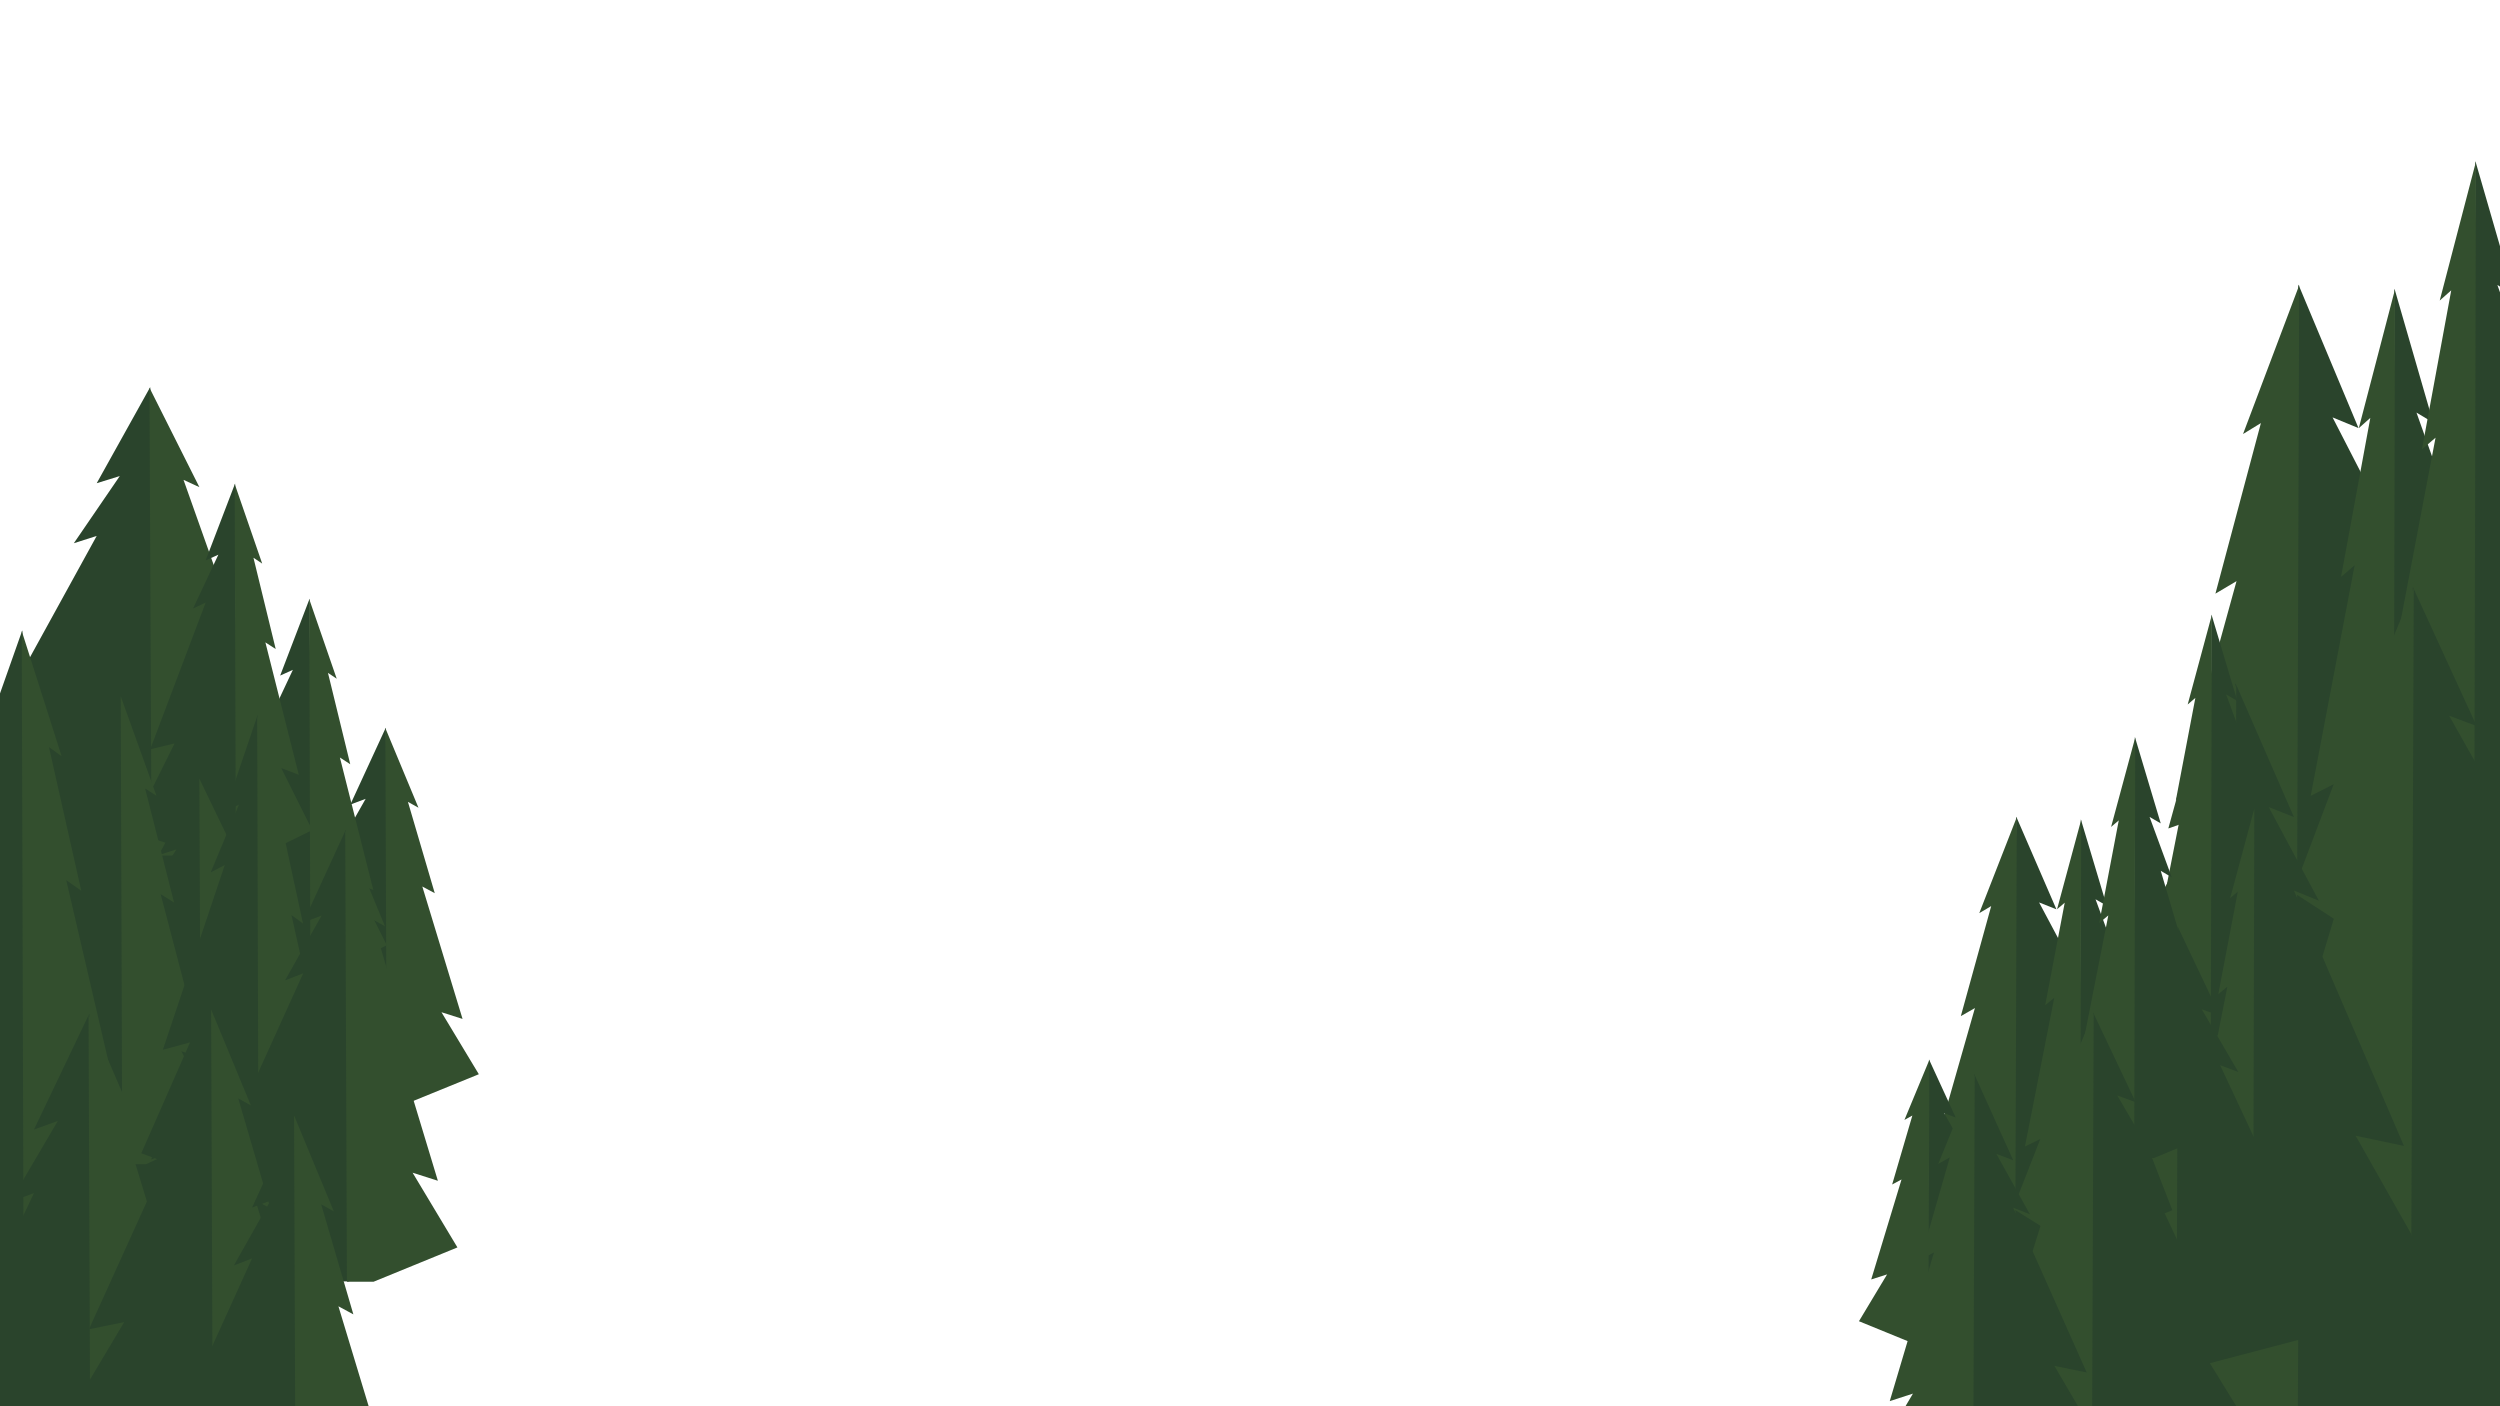 <?xml version="1.0" encoding="UTF-8" standalone="no"?>
<svg
   xmlns:dc="http://purl.org/dc/elements/1.1/"
   xmlns:cc="http://creativecommons.org/ns#"
   xmlns:rdf="http://www.w3.org/1999/02/22-rdf-syntax-ns#"
   xmlns:svg="http://www.w3.org/2000/svg"
   xmlns="http://www.w3.org/2000/svg"
   xmlns:xlink="http://www.w3.org/1999/xlink"
   xmlns:sodipodi="http://sodipodi.sourceforge.net/DTD/sodipodi-0.dtd"
   xmlns:inkscape="http://www.inkscape.org/namespaces/inkscape"
   inkscape:export-ydpi="300"
   inkscape:export-xdpi="300"
   inkscape:export-filename="/Users/jacobdavidgrisham/Downloads/bunny-and-bear.png"
   inkscape:version="1.0 (4035a4f, 2020-05-01)"
   sodipodi:docname="YelpCamp Static Background.svg"
   id="svg611"
   viewBox="0 0 508 285.8"
   version="1.1"
   height="1080"
   width="1920">
  <sodipodi:namedview
     inkscape:snap-global="false"
     inkscape:current-layer="layer9"
     inkscape:window-maximized="0"
     inkscape:window-y="0"
     inkscape:window-x="0"
     inkscape:cy="605.66637"
     inkscape:cx="1064.5366"
     inkscape:zoom="0.30315497"
     showgrid="false"
     id="namedview613"
     inkscape:window-height="855"
     inkscape:window-width="1440"
     inkscape:pageshadow="2"
     inkscape:pageopacity="0"
     guidetolerance="10"
     gridtolerance="10"
     objecttolerance="10"
     borderopacity="1"
     bordercolor="#666666"
     pagecolor="#ffffff"
     inkscape:document-rotation="0"
     inkscape:pagecheckerboard="true" />
  <defs
     id="defs47">
    <linearGradient
       id="linearGradient5117"
       inkscape:collect="always">
      <stop
         id="stop5113"
         offset="0"
         style="stop-color:#1a1a1a;stop-opacity:1;" />
      <stop
         id="stop5115"
         offset="1"
         style="stop-color:#1a1a1a;stop-opacity:0;" />
    </linearGradient>
    <linearGradient
       inkscape:collect="always"
       id="linearGradient5048">
      <stop
         style="stop-color:#4d4d4d;stop-opacity:1;"
         offset="0"
         id="stop5044" />
      <stop
         style="stop-color:#333333;stop-opacity:1"
         offset="1"
         id="stop5046" />
    </linearGradient>
    <linearGradient
       id="linearGradient5040"
       inkscape:collect="always">
      <stop
         id="stop5036"
         offset="0"
         style="stop-color:#000000;stop-opacity:1;" />
      <stop
         id="stop5038"
         offset="1"
         style="stop-color:#000000;stop-opacity:0;" />
    </linearGradient>
    <linearGradient
       id="linearGradient4969"
       inkscape:collect="always">
      <stop
         id="stop4965"
         offset="0"
         style="stop-color:#4d4d4d;stop-opacity:1;" />
      <stop
         id="stop4967"
         offset="1"
         style="stop-color:#4d4d4d;stop-opacity:0;" />
    </linearGradient>
    <linearGradient
       id="linearGradient1147">
      <stop
         id="stop10"
         offset="0"
         stop-color="#f3f5f4" />
      <stop
         id="stop12"
         offset="1"
         stop-opacity="0"
         stop-color="#f3f5f4" />
    </linearGradient>
    <radialGradient
       xlink:href="#linearGradient1147"
       gradientUnits="userSpaceOnUse"
       gradientTransform="matrix(0.343,0,0,0.165,-9.227,102.627)"
       r="610.5"
       cy="299.3"
       cx="1121"
       id="radialGradient1149" />
    <linearGradient
       gradientUnits="userSpaceOnUse"
       gradientTransform="translate(-1.8e-6)"
       y2="238.6"
       y1="238.6"
       x2="396"
       x1="208.3"
       id="linearGradient1651">
      <stop
         id="stop16"
         offset="0"
         stop-color="#75935a" />
      <stop
         id="stop18"
         offset="1"
         stop-opacity="0"
         stop-color="#75935a" />
    </linearGradient>
    <linearGradient
       gradientUnits="userSpaceOnUse"
       y2="279.9"
       y1="279.9"
       x2="233.3"
       x1="66.68"
       id="linearGradient1665">
      <stop
         id="stop21"
         offset="0"
         stop-color="#78935a" />
      <stop
         id="stop23"
         offset="1"
         stop-opacity="0"
         stop-color="#78935a" />
    </linearGradient>
    <linearGradient
       gradientUnits="userSpaceOnUse"
       y2="263.5"
       y1="263.5"
       x2="520.1"
       x1="303.7"
       id="linearGradient1673">
      <stop
         id="stop26"
         offset="0"
         stop-color="#78935a" />
      <stop
         id="stop28"
         offset="1"
         stop-opacity="0"
         stop-color="#78935a" />
    </linearGradient>
    <radialGradient
       xlink:href="#linearGradient1147"
       gradientUnits="userSpaceOnUse"
       gradientTransform="matrix(0.265,0,0,0.12,-134.639,167.683)"
       r="610.5"
       cy="299.3"
       cx="1121"
       id="radialGradient1149-2" />
    <linearGradient
       gradientUnits="userSpaceOnUse"
       y2="209.1"
       y1="209.1"
       x2="457.4"
       x1="379.2"
       id="linearGradient4157">
      <stop
         id="stop32"
         offset="0"
         stop-color="#827f79" />
      <stop
         id="stop34"
         offset="1"
         stop-opacity="0"
         stop-color="#827f79" />
    </linearGradient>
    <linearGradient
       gradientUnits="userSpaceOnUse"
       y2="148.1"
       y1="148.1"
       x2="533"
       x1="435.6"
       id="linearGradient4198">
      <stop
         id="stop37"
         offset="0"
         stop-color="#625a56" />
      <stop
         id="stop39"
         offset="1"
         stop-opacity="0"
         stop-color="#625a56" />
    </linearGradient>
    <linearGradient
       gradientUnits="userSpaceOnUse"
       y2="87.15"
       y1="87.15"
       x2="524.3"
       x1="465.9"
       id="linearGradient4216">
      <stop
         id="stop42"
         offset="0"
         stop-color="#5a5550" />
      <stop
         id="stop44"
         offset="1"
         stop-opacity="0"
         stop-color="#5a5550" />
    </linearGradient>
    <radialGradient
       id="radialGradient1149-3"
       cx="1121"
       cy="299.3"
       r="610.5"
       gradientTransform="matrix(0.315,0,0,0.13,258.507,87.214)"
       gradientUnits="userSpaceOnUse"
       xlink:href="#linearGradient1147" />
    <radialGradient
       xlink:href="#linearGradient1147"
       gradientUnits="userSpaceOnUse"
       gradientTransform="matrix(0.315,0,0,0.13,254.194,381.638)"
       r="610.5"
       cy="299.3"
       cx="1121"
       id="radialGradient1149-3-7" />
    <radialGradient
       gradientUnits="userSpaceOnUse"
       gradientTransform="matrix(3.449,0.017,-0.001,0.548,-364.322,155.73)"
       r="26.509"
       fy="269.062"
       fx="150.694"
       cy="269.062"
       cx="150.694"
       id="radialGradient4971-2-6"
       xlink:href="#linearGradient4969"
       inkscape:collect="always" />
    <radialGradient
       gradientUnits="userSpaceOnUse"
       gradientTransform="matrix(1.066,-0.114,0.057,0.532,-46.018,145.204)"
       r="26.851"
       fy="324.28"
       fx="94.484"
       cy="324.28"
       cx="94.484"
       id="radialGradient5042"
       xlink:href="#linearGradient5040"
       inkscape:collect="always" />
    <radialGradient
       r="26.509"
       fy="241.245"
       fx="150.563"
       cy="241.245"
       cx="150.563"
       gradientTransform="matrix(-0.068,0.239,-0.202,-0.057,209.075,228.011)"
       gradientUnits="userSpaceOnUse"
       id="radialGradient5052"
       xlink:href="#linearGradient5048"
       inkscape:collect="always" />
    <radialGradient
       inkscape:collect="always"
       xlink:href="#linearGradient5117"
       id="radialGradient5119-2-7-0"
       cx="149.804"
       cy="340.995"
       fx="149.804"
       fy="340.995"
       r="49.367"
       gradientTransform="matrix(0.675,0.003,-3.3633288e-4,0.068,200.648,289.429)"
       gradientUnits="userSpaceOnUse" />
    <radialGradient
       id="radialGradient1149-2-0"
       cx="1121"
       cy="299.3"
       r="610.5"
       gradientTransform="matrix(-0.312,0,0,0.151,460.652,-34.104)"
       gradientUnits="userSpaceOnUse"
       xlink:href="#linearGradient1147" />
    <radialGradient
       id="radialGradient1149-2-4"
       cx="1121"
       cy="299.3"
       r="610.5"
       gradientTransform="matrix(0.265,0,0,0.12,-80.693,59.864)"
       gradientUnits="userSpaceOnUse"
       xlink:href="#linearGradient1147" />
    <radialGradient
       xlink:href="#linearGradient1147"
       gradientUnits="userSpaceOnUse"
       gradientTransform="matrix(0.265,0,0,0.12,92.212,34.062)"
       r="610.5"
       cy="299.3"
       cx="1121"
       id="radialGradient1149-2-4-1" />
  </defs>
  <g
     inkscape:groupmode="layer"
     id="layer12"
     inkscape:label="Foreground"
     style="display:inline">
    <g
       style="display:inline"
       inkscape:label="Side Trees 2"
       id="layer11"
       inkscape:groupmode="layer">
      <g
         transform="matrix(2.539,0,0,1.985,-391.484,-468.253)"
         id="g183-1-58-8"
         style="display:inline">
        <path
           d="m 168.4,293.5 -0.027,-0.066 -6.341,15.53 2.742,-1.16 -5.459,10.88 2.717,-1.186 -11.96,29.66 5.254,-1.186 -9.421,17.8 17.75,5.424 h 5.229 z"
           fill="#2a442c"
           id="path179-2-1-7" />
        <path
           d="m 168.3,293.5 0.251,75.76 h 3.97 l 12.52,-5.763 -6.691,-12.54 3.774,1.356 -7.205,-26.78 2.23,1.356 -4.804,-18.47 1.887,1.186 z"
           fill="#334f2e"
           id="path181-6-4-1" />
      </g>
      <g
         style="display:inline"
         transform="matrix(1.711,0,0,1.255,-257.629,-289.543)"
         id="g183-3">
        <path
           d="m 168.4,293.5 -0.027,-0.066 -6.341,15.53 2.742,-1.16 -5.459,10.88 2.717,-1.186 -11.96,29.66 5.254,-1.186 -9.421,17.8 17.75,5.424 h 5.229 z"
           fill="#2a442c"
           id="path179-6" />
        <path
           d="m 168.3,293.5 0.251,75.76 h 3.97 l 12.52,-5.763 -6.691,-12.54 3.774,1.356 -7.205,-26.78 2.23,1.356 -4.804,-18.47 1.887,1.186 z"
           fill="#334f2e"
           id="path181-5" />
      </g>
      <g
         transform="matrix(1.135,0,0,1.005,-112.75,-146.993)"
         id="g183-2">
        <path
           d="m 168.4,293.5 -0.027,-0.066 -6.341,15.53 2.742,-1.16 -5.459,10.88 2.717,-1.186 -11.96,29.66 5.254,-1.186 -9.421,17.8 17.75,5.424 h 5.229 z"
           fill="#2a442c"
           id="path179-3" />
        <path
           d="m 168.3,293.5 0.251,75.76 h 3.97 l 12.52,-5.763 -6.691,-12.54 3.774,1.356 -7.205,-26.78 2.23,1.356 -4.804,-18.47 1.887,1.186 z"
           fill="#334f2e"
           id="path181-1" />
      </g>
      <g
         transform="matrix(0.942,0,0,1.005,-95.739,-173.208)"
         id="g183-0">
        <path
           d="m 168.4,293.5 -0.027,-0.066 -6.341,15.53 2.742,-1.16 -5.459,10.88 2.717,-1.186 -11.96,29.66 5.254,-1.186 -9.421,17.8 17.75,5.424 h 5.229 z"
           fill="#2a442c"
           id="path179-1" />
        <path
           d="m 168.3,293.5 0.251,75.76 h 3.97 l 12.52,-5.763 -6.691,-12.54 3.774,1.356 -7.205,-26.78 2.23,1.356 -4.804,-18.47 1.887,1.186 z"
           fill="#334f2e"
           id="path181-0" />
      </g>
      <g
         id="g183-0-8"
         transform="matrix(0.942,0,0,1.005,-110.885,-196.612)">
        <path
           id="path179-1-6"
           fill="#2a442c"
           d="m 168.4,293.5 -0.027,-0.066 -6.341,15.53 2.742,-1.16 -5.459,10.88 2.717,-1.186 -11.96,29.66 5.254,-1.186 -9.421,17.8 17.75,5.424 h 5.229 z" />
        <path
           id="path181-0-9"
           fill="#334f2e"
           d="m 168.3,293.5 0.251,75.76 h 3.97 l 12.52,-5.763 -6.691,-12.54 3.774,1.356 -7.205,-26.78 2.23,1.356 -4.804,-18.47 1.887,1.186 z" />
      </g>
      <g
         id="g183"
         transform="matrix(1.317,0,0,1.005,-181.181,-136.722)">
        <path
           id="path179"
           fill="#2a442c"
           d="m 168.4,293.5 -0.027,-0.066 -6.341,15.53 2.742,-1.16 -5.459,10.88 2.717,-1.186 -11.96,29.66 5.254,-1.186 -9.421,17.8 17.75,5.424 h 5.229 z" />
        <path
           id="path181"
           fill="#334f2e"
           d="m 168.3,293.5 0.251,75.76 h 3.97 l 12.52,-5.763 -6.691,-12.54 3.774,1.356 -7.205,-26.78 2.23,1.356 -4.804,-18.47 1.887,1.186 z" />
      </g>
      <g
         style="display:inline"
         id="g183-0-1"
         transform="matrix(1.225,0,0,1.255,-181.673,-226.82)">
        <path
           id="path179-1-7"
           fill="#2a442c"
           d="m 168.4,293.5 -0.027,-0.066 -6.341,15.53 2.742,-1.16 -5.459,10.88 2.717,-1.186 -11.96,29.66 5.254,-1.186 -9.421,17.8 17.75,5.424 h 5.229 z" />
        <path
           id="path181-0-2"
           fill="#334f2e"
           d="m 168.3,293.5 0.251,75.76 h 3.97 l 12.52,-5.763 -6.691,-12.54 3.774,1.356 -7.205,-26.78 2.23,1.356 -4.804,-18.47 1.887,1.186 z" />
      </g>
      <g
         style="display:inline"
         id="g183-1-58"
         transform="matrix(1.367,0,0,1.581,-225.693,-335.783)">
        <path
           id="path179-2-1"
           fill="#2a442c"
           d="m 168.4,293.5 -0.027,-0.066 -6.341,15.53 2.742,-1.16 -5.459,10.88 2.717,-1.186 -11.96,29.66 5.254,-1.186 -9.421,17.8 17.75,5.424 h 5.229 z" />
        <path
           id="path181-6-4"
           fill="#334f2e"
           d="m 168.3,293.5 0.251,75.76 h 3.97 l 12.52,-5.763 -6.691,-12.54 3.774,1.356 -7.205,-26.78 2.23,1.356 -4.804,-18.47 1.887,1.186 z" />
      </g>
      <g
         style="display:inline"
         id="g183-1-5-0-7"
         transform="matrix(1.77,0,0,1.513,-279.94,-237.899)">
        <path
           id="path179-2-3-0-1"
           fill="#2a442c"
           d="m 168.4,293.5 -0.027,-0.066 -6.341,15.53 2.742,-1.16 -5.459,10.88 2.717,-1.186 -11.96,29.66 5.254,-1.186 -9.421,17.8 17.75,5.424 h 5.229 z" />
        <path
           id="path181-6-1-5-3"
           fill="#334f2e"
           d="m 168.3,293.5 0.251,75.76 h 3.97 l 12.52,-5.763 -6.691,-12.54 3.774,1.356 -7.205,-26.78 2.23,1.356 -4.804,-18.47 1.887,1.186 z" />
      </g>
    </g>
    <g
       style="display:inline"
       inkscape:label="Side Trees 1"
       id="layer9"
       inkscape:groupmode="layer">
      <g
         style="display:inline"
         transform="matrix(-3.295,0,0,2.071,1022.249,-462.786)"
         id="g183-1-5-0-9-7-4-8">
        <path
           d="m 168.4,293.5 -0.027,-0.066 -6.341,15.53 2.742,-1.16 -5.459,10.88 2.717,-1.186 -11.96,29.66 5.254,-1.186 -9.421,17.8 17.75,5.424 h 5.229 z"
           fill="#2a442c"
           id="path179-2-3-0-7-2-0-0" />
        <path
           d="m 168.3,293.5 0.251,75.76 h 3.97 l 12.52,-5.763 -6.691,-12.54 3.774,1.356 -7.205,-26.78 2.23,1.356 -4.804,-18.47 1.887,1.186 z"
           fill="#334f2e"
           id="path181-6-1-5-1-9-9-4" />
      </g>
      <g
         transform="translate(-103.569,-149.282)"
         id="g1656">
        <g
           transform="matrix(-1.924,0,0,1.877,894.61,-343.637)"
           id="g183-1-5-0-9-7-3"
           style="display:inline">
          <path
             d="m 168.4,293.5 -0.027,-0.066 -6.341,15.53 2.742,-1.16 -5.459,10.88 2.717,-1.186 -11.96,29.66 5.254,-1.186 -9.421,17.8 17.75,5.424 h 5.229 z"
             fill="#2a442c"
             id="path179-2-3-0-7-2-7" />
          <path
             d="m 168.3,293.5 0.251,75.76 h 3.97 l 12.52,-5.763 -6.691,-12.54 3.774,1.356 -7.205,-26.78 2.23,1.356 -4.804,-18.47 1.887,1.186 z"
             fill="#334f2e"
             id="path181-6-1-5-1-9-4" />
        </g>
        <g
           transform="matrix(-1.239,0,0,1.75,838.547,-370.007)"
           id="g183-1-5-0-9-7-4-0-1-0-6-6-0"
           style="display:inline">
          <path
             d="m 168.4,293.5 -0.027,-0.066 -6.341,15.53 2.742,-1.16 -5.459,10.88 2.717,-1.186 -11.96,29.66 5.254,-1.186 -9.421,17.8 17.75,5.424 h 5.229 z"
             fill="#2a442c"
             id="path179-2-3-0-7-2-0-0-0-3-6-4-5" />
          <path
             d="m 168.3,293.5 0.251,75.76 h 3.97 l 12.52,-5.763 -6.691,-12.54 3.774,1.356 -7.205,-26.78 2.23,1.356 -4.804,-18.47 1.887,1.186 z"
             fill="#334f2e"
             id="path181-6-1-5-1-9-9-9-1-4-2-2-7" />
        </g>
        <g
           id="g183-1-5-0-9-7-4-0-1-0-6-6-9-0"
           transform="matrix(-1.239,0,0,1.75,851.475,-309.022)"
           style="display:inline">
          <path
             id="path179-2-3-0-7-2-0-0-0-3-6-4-0-0"
             fill="#2a442c"
             d="m 168.4,293.5 -0.027,-0.066 -6.341,15.53 2.742,-1.16 -5.459,10.88 2.717,-1.186 -11.96,29.66 5.254,-1.186 -9.421,17.8 17.75,5.424 h 5.229 z" />
          <path
             id="path181-6-1-5-1-9-9-9-1-4-2-2-3-5"
             fill="#334f2e"
             d="m 168.3,293.5 0.251,75.76 h 3.97 l 12.52,-5.763 -6.691,-12.54 3.774,1.356 -7.205,-26.78 2.23,1.356 -4.804,-18.47 1.887,1.186 z" />
        </g>
        <g
           transform="matrix(-2.04,0,0,1.816,963.117,-291.38)"
           id="g183-1-5-0-9-7-4-0-1-0-6-5-6"
           style="display:inline">
          <path
             d="m 168.4,293.5 -0.027,-0.066 -6.341,15.53 2.742,-1.16 -5.459,10.88 2.717,-1.186 -11.96,29.66 5.254,-1.186 -9.421,17.8 17.75,5.424 h 5.229 z"
             fill="#2a442c"
             id="path179-2-3-0-7-2-0-0-0-3-6-9-7" />
          <path
             d="m 168.3,293.5 0.251,75.76 h 3.97 l 12.52,-5.763 -6.691,-12.54 3.774,1.356 -7.205,-26.78 2.23,1.356 -4.804,-18.47 1.887,1.186 z"
             fill="#334f2e"
             id="path181-6-1-5-1-9-9-9-1-4-2-27-8" />
        </g>
        <g
           transform="matrix(-1.239,0,0,1.75,798.794,-305.521)"
           id="g183-1-5-0-9-7-4-0-1-0-6-6-5-7-0"
           style="display:inline">
          <path
             d="m 168.4,293.5 -0.027,-0.066 -6.341,15.53 2.742,-1.16 -5.459,10.88 2.717,-1.186 -11.96,29.66 5.254,-1.186 -9.421,17.8 17.75,5.424 h 5.229 z"
             fill="#2a442c"
             id="path179-2-3-0-7-2-0-0-0-3-6-4-1-2-6" />
          <path
             d="m 168.3,293.5 0.251,75.76 h 3.97 l 12.52,-5.763 -6.691,-12.54 3.774,1.356 -7.205,-26.78 2.23,1.356 -4.804,-18.47 1.887,1.186 z"
             fill="#334f2e"
             id="path181-6-1-5-1-9-9-9-1-4-2-2-0-4-5" />
        </g>
        <g
           id="g183-1-5-0-9-7-4-0-1-0-6-6-5-73"
           transform="matrix(-1.239,0,0,1.75,815.239,-331.446)"
           style="display:inline">
          <path
             id="path179-2-3-0-7-2-0-0-0-3-6-4-1-4"
             fill="#2a442c"
             d="m 168.4,293.5 -0.027,-0.066 -6.341,15.53 2.742,-1.16 -5.459,10.88 2.717,-1.186 -11.96,29.66 5.254,-1.186 -9.421,17.8 17.75,5.424 h 5.229 z" />
          <path
             id="path181-6-1-5-1-9-9-9-1-4-2-2-0-3"
             fill="#334f2e"
             d="m 168.3,293.5 0.251,75.76 h 3.97 l 12.52,-5.763 -6.691,-12.54 3.774,1.356 -7.205,-26.78 2.23,1.356 -4.804,-18.47 1.887,1.186 z" />
        </g>
        <g
           id="g183-1-5-0-9-7-4-0-1-0-6-0"
           transform="matrix(-2.04,0,0,1.816,937.418,-264.23)"
           style="display:inline">
          <path
             id="path179-2-3-0-7-2-0-0-0-3-6-48"
             fill="#2a442c"
             d="m 168.4,293.5 -0.027,-0.066 -6.341,15.53 2.742,-1.16 -5.459,10.88 2.717,-1.186 -11.96,29.66 5.254,-1.186 -9.421,17.8 17.75,5.424 h 5.229 z" />
          <path
             id="path181-6-1-5-1-9-9-9-1-4-2-7"
             fill="#334f2e"
             d="m 168.3,293.5 0.251,75.76 h 3.97 l 12.52,-5.763 -6.691,-12.54 3.774,1.356 -7.205,-26.78 2.23,1.356 -4.804,-18.47 1.887,1.186 z" />
        </g>
        <g
           transform="matrix(-1.87,0,0,1.75,872.733,-225.347)"
           id="g183-1-5-0-9-7-4-0-1-0-5"
           style="display:inline">
          <path
             d="m 168.4,293.5 -0.027,-0.066 -6.341,15.53 2.742,-1.16 -5.459,10.88 2.717,-1.186 -11.96,29.66 5.254,-1.186 -9.421,17.8 17.75,5.424 h 5.229 z"
             fill="#2a442c"
             id="path179-2-3-0-7-2-0-0-0-3-9" />
          <path
             d="m 168.3,293.5 0.251,75.76 h 3.97 l 12.52,-5.763 -6.691,-12.54 3.774,1.356 -7.205,-26.78 2.23,1.356 -4.804,-18.47 1.887,1.186 z"
             fill="#334f2e"
             id="path181-6-1-5-1-9-9-9-1-4-5" />
        </g>
      </g>
      <g
         transform="matrix(1.052,0,0,1.266,-124.823,-226.149)"
         id="g183-1">
        <path
           d="m 168.4,293.5 -0.027,-0.066 -6.341,15.53 2.742,-1.16 -5.459,10.88 2.717,-1.186 -11.96,29.66 5.254,-1.186 -9.421,17.8 17.75,5.424 h 5.229 z"
           fill="#2a442c"
           id="path179-2" />
        <path
           d="m 168.3,293.5 0.251,75.76 h 3.97 l 12.52,-5.763 -6.691,-12.54 3.774,1.356 -7.205,-26.78 2.23,1.356 -4.804,-18.47 1.887,1.186 z"
           fill="#334f2e"
           id="path181-6" />
      </g>
      <g
         id="g183-1-5"
         transform="matrix(1.362,0,0,1.211,-159.106,-186.675)">
        <path
           id="path179-2-3"
           fill="#2a442c"
           d="m 168.4,293.5 -0.027,-0.066 -6.341,15.53 2.742,-1.16 -5.459,10.88 2.717,-1.186 -11.96,29.66 5.254,-1.186 -9.421,17.8 17.75,5.424 h 5.229 z" />
        <path
           id="path181-6-1"
           fill="#334f2e"
           d="m 168.3,293.5 0.251,75.76 h 3.97 l 12.52,-5.763 -6.691,-12.54 3.774,1.356 -7.205,-26.78 2.23,1.356 -4.804,-18.47 1.887,1.186 z" />
      </g>
      <g
         transform="matrix(1.362,0,0,1.211,-186.361,-150.264)"
         id="g183-1-5-0">
        <path
           d="m 168.4,293.5 -0.027,-0.066 -6.341,15.53 2.742,-1.16 -5.459,10.88 2.717,-1.186 -11.96,29.66 5.254,-1.186 -9.421,17.8 17.75,5.424 h 5.229 z"
           fill="#2a442c"
           id="path179-2-3-0" />
        <path
           d="m 168.3,293.5 0.251,75.76 h 3.97 l 12.52,-5.763 -6.691,-12.54 3.774,1.356 -7.205,-26.78 2.23,1.356 -4.804,-18.47 1.887,1.186 z"
           fill="#334f2e"
           id="path181-6-1-5" />
      </g>
      <g
         id="g183-1-5-0-9"
         transform="matrix(1.362,0,0,1.211,-169.505,-128.735)">
        <path
           id="path179-2-3-0-7"
           fill="#2a442c"
           d="m 168.4,293.5 -0.027,-0.066 -6.341,15.53 2.742,-1.16 -5.459,10.88 2.717,-1.186 -11.96,29.66 5.254,-1.186 -9.421,17.8 17.75,5.424 h 5.229 z" />
        <path
           id="path181-6-1-5-1"
           fill="#334f2e"
           d="m 168.3,293.5 0.251,75.76 h 3.97 l 12.52,-5.763 -6.691,-12.54 3.774,1.356 -7.205,-26.78 2.23,1.356 -4.804,-18.47 1.887,1.186 z" />
      </g>
      <g
         transform="translate(-55.713,4.286)"
         id="g1630">
        <g
           style="display:inline"
           id="g183-1-5-0-9-7"
           transform="matrix(-1.285,0,0,1.211,681.815,-193.634)">
          <path
             id="path179-2-3-0-7-2"
             fill="#2a442c"
             d="m 168.4,293.5 -0.027,-0.066 -6.341,15.53 2.742,-1.16 -5.459,10.88 2.717,-1.186 -11.96,29.66 5.254,-1.186 -9.421,17.8 17.75,5.424 h 5.229 z" />
          <path
             id="path181-6-1-5-1-9"
             fill="#334f2e"
             d="m 168.3,293.5 0.251,75.76 h 3.97 l 12.52,-5.763 -6.691,-12.54 3.774,1.356 -7.205,-26.78 2.23,1.356 -4.804,-18.47 1.887,1.186 z" />
        </g>
        <g
           style="display:inline"
           transform="matrix(-0.855,0,0,0.759,591.683,-11.662)"
           id="g183-1-5-0-9-7-4">
          <path
             d="m 168.4,293.5 -0.027,-0.066 -6.341,15.53 2.742,-1.16 -5.459,10.88 2.717,-1.186 -11.96,29.66 5.254,-1.186 -9.421,17.8 17.75,5.424 h 5.229 z"
             fill="#2a442c"
             id="path179-2-3-0-7-2-0" />
          <path
             d="m 168.3,293.5 0.251,75.76 h 3.97 l 12.52,-5.763 -6.691,-12.54 3.774,1.356 -7.205,-26.78 2.23,1.356 -4.804,-18.47 1.887,1.186 z"
             fill="#334f2e"
             id="path181-6-1-5-1-9-9" />
        </g>
        <g
           style="display:inline"
           id="g183-1-5-0-9-7-4-0-1-0-6-6"
           transform="matrix(-0.827,0,0,1.129,644.373,-210.654)">
          <path
             id="path179-2-3-0-7-2-0-0-0-3-6-4"
             fill="#2a442c"
             d="m 168.4,293.5 -0.027,-0.066 -6.341,15.53 2.742,-1.16 -5.459,10.88 2.717,-1.186 -11.96,29.66 5.254,-1.186 -9.421,17.8 17.75,5.424 h 5.229 z" />
          <path
             id="path181-6-1-5-1-9-9-9-1-4-2-2"
             fill="#334f2e"
             d="m 168.3,293.5 0.251,75.76 h 3.97 l 12.52,-5.763 -6.691,-12.54 3.774,1.356 -7.205,-26.78 2.23,1.356 -4.804,-18.47 1.887,1.186 z" />
        </g>
        <g
           style="display:inline"
           transform="matrix(-0.827,0,0,1.129,653.007,-171.293)"
           id="g183-1-5-0-9-7-4-0-1-0-6-6-9">
          <path
             d="m 168.4,293.5 -0.027,-0.066 -6.341,15.53 2.742,-1.16 -5.459,10.88 2.717,-1.186 -11.96,29.66 5.254,-1.186 -9.421,17.8 17.75,5.424 h 5.229 z"
             fill="#2a442c"
             id="path179-2-3-0-7-2-0-0-0-3-6-4-0" />
          <path
             d="m 168.3,293.5 0.251,75.76 h 3.97 l 12.52,-5.763 -6.691,-12.54 3.774,1.356 -7.205,-26.78 2.23,1.356 -4.804,-18.47 1.887,1.186 z"
             fill="#334f2e"
             id="path181-6-1-5-1-9-9-9-1-4-2-2-3" />
        </g>
        <g
           style="display:inline"
           id="g183-1-5-0-9-7-4-0-1-0-6-5"
           transform="matrix(-1.362,0,0,1.172,727.568,-159.906)">
          <path
             id="path179-2-3-0-7-2-0-0-0-3-6-9"
             fill="#2a442c"
             d="m 168.4,293.5 -0.027,-0.066 -6.341,15.53 2.742,-1.16 -5.459,10.88 2.717,-1.186 -11.96,29.66 5.254,-1.186 -9.421,17.8 17.75,5.424 h 5.229 z" />
          <path
             id="path181-6-1-5-1-9-9-9-1-4-2-27"
             fill="#334f2e"
             d="m 168.3,293.5 0.251,75.76 h 3.97 l 12.52,-5.763 -6.691,-12.54 3.774,1.356 -7.205,-26.78 2.23,1.356 -4.804,-18.47 1.887,1.186 z" />
        </g>
        <g
           style="display:inline"
           id="g183-1-5-0-9-7-4-0-1-0-6-6-5-7"
           transform="matrix(-0.827,0,0,1.129,617.824,-169.033)">
          <path
             id="path179-2-3-0-7-2-0-0-0-3-6-4-1-2"
             fill="#2a442c"
             d="m 168.4,293.5 -0.027,-0.066 -6.341,15.53 2.742,-1.16 -5.459,10.88 2.717,-1.186 -11.96,29.66 5.254,-1.186 -9.421,17.8 17.75,5.424 h 5.229 z" />
          <path
             id="path181-6-1-5-1-9-9-9-1-4-2-2-0-4"
             fill="#334f2e"
             d="m 168.3,293.5 0.251,75.76 h 3.97 l 12.52,-5.763 -6.691,-12.54 3.774,1.356 -7.205,-26.78 2.23,1.356 -4.804,-18.47 1.887,1.186 z" />
        </g>
        <g
           style="display:inline"
           transform="matrix(-0.827,0,0,1.129,628.807,-185.765)"
           id="g183-1-5-0-9-7-4-0-1-0-6-6-5">
          <path
             d="m 168.4,293.5 -0.027,-0.066 -6.341,15.53 2.742,-1.16 -5.459,10.88 2.717,-1.186 -11.96,29.66 5.254,-1.186 -9.421,17.8 17.75,5.424 h 5.229 z"
             fill="#2a442c"
             id="path179-2-3-0-7-2-0-0-0-3-6-4-1" />
          <path
             d="m 168.3,293.5 0.251,75.76 h 3.97 l 12.52,-5.763 -6.691,-12.54 3.774,1.356 -7.205,-26.78 2.23,1.356 -4.804,-18.47 1.887,1.186 z"
             fill="#334f2e"
             id="path181-6-1-5-1-9-9-9-1-4-2-2-0" />
        </g>
        <g
           transform="matrix(-1.362,0,0,1.172,710.405,-142.383)"
           id="g183-1-5-0-9-7-4-0-1-0-6">
          <path
             d="m 168.4,293.5 -0.027,-0.066 -6.341,15.53 2.742,-1.16 -5.459,10.88 2.717,-1.186 -11.96,29.66 5.254,-1.186 -9.421,17.8 17.75,5.424 h 5.229 z"
             fill="#2a442c"
             id="path179-2-3-0-7-2-0-0-0-3-6" />
          <path
             d="m 168.3,293.5 0.251,75.76 h 3.97 l 12.52,-5.763 -6.691,-12.54 3.774,1.356 -7.205,-26.78 2.23,1.356 -4.804,-18.47 1.887,1.186 z"
             fill="#334f2e"
             id="path181-6-1-5-1-9-9-9-1-4-2" />
        </g>
        <g
           id="g183-1-5-0-9-7-4-0-1-0"
           transform="matrix(-1.249,0,0,1.129,667.205,-117.287)">
          <path
             id="path179-2-3-0-7-2-0-0-0-3"
             fill="#2a442c"
             d="m 168.4,293.5 -0.027,-0.066 -6.341,15.53 2.742,-1.16 -5.459,10.88 2.717,-1.186 -11.96,29.66 5.254,-1.186 -9.421,17.8 17.75,5.424 h 5.229 z" />
          <path
             id="path181-6-1-5-1-9-9-9-1-4"
             fill="#334f2e"
             d="m 168.3,293.5 0.251,75.76 h 3.97 l 12.52,-5.763 -6.691,-12.54 3.774,1.356 -7.205,-26.78 2.23,1.356 -4.804,-18.47 1.887,1.186 z" />
        </g>
      </g>
    </g>
  </g>
</svg>
